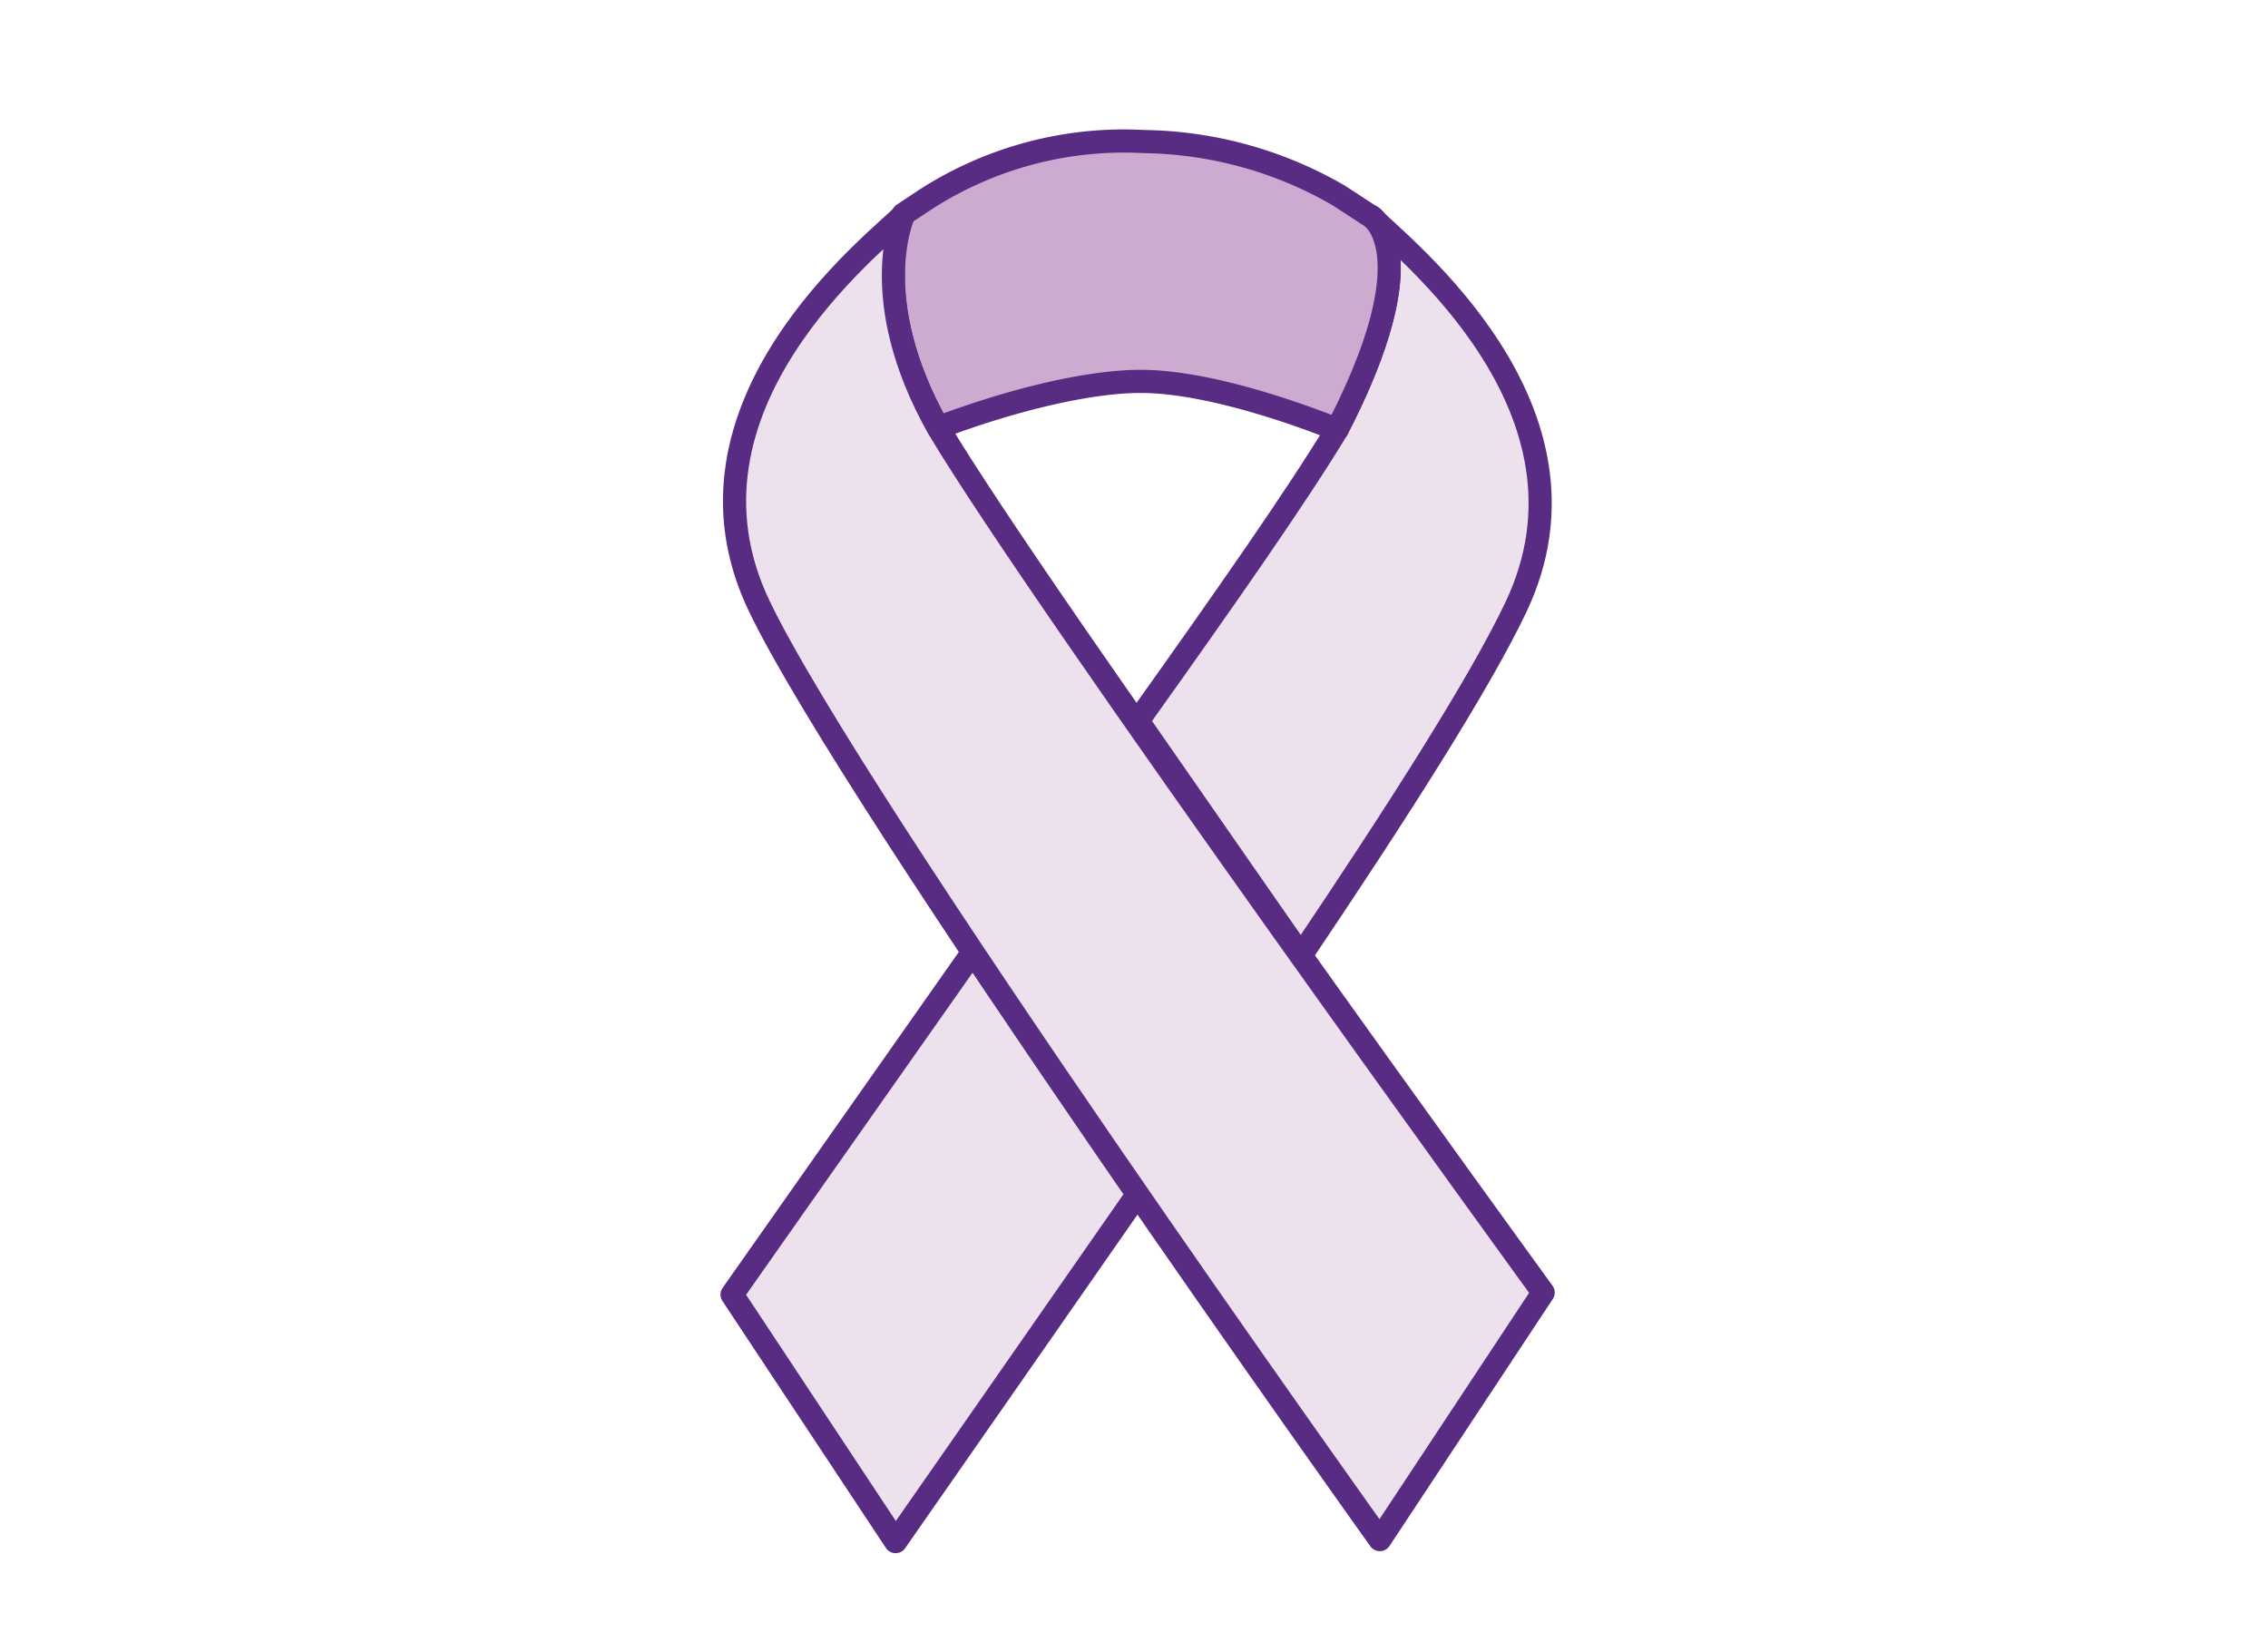 <svg id="Layer_1" data-name="Layer 1" xmlns="http://www.w3.org/2000/svg" viewBox="0 0 146.88 106.34"><defs><style>.cls-1{fill:#ede1ee;}.cls-1,.cls-2{stroke:#582c83;stroke-linecap:round;stroke-linejoin:round;stroke-width:1.5px;}.cls-2{fill:#ccabd1;}</style></defs><title>icon</title><g id="layer1"><path id="path4388" class="cls-1" d="M88.78,14s3.78,2.22-2.18,13.8C84,32.1,79.4,38.68,73.69,46.69L84.25,61.88c6.2-9.21,11.53-17.54,13.9-22.51C104.32,26.48,90.72,16,88.78,14Z"/><path id="path4388-2" data-name="path4388" class="cls-1" d="M63,61.67,47.41,83.84,58,99.84s8.89-12.75,15.68-22.51Z"/><path id="path4388-3" data-name="path4388" class="cls-2" d="M60.76,27.7c4.62-1.75,9.65-3,13.11-3s8.25,1.35,12.72,3.11h0c6-11.58,2.18-13.8,2.18-13.8l-2.05-1.34A25.79,25.79,0,0,0,74.12,9.17,23.72,23.72,0,0,0,60,12.88l-1.51,1S56,19.25,60.76,27.7Z"/><path id="path4388-4" data-name="path4388" class="cls-1" d="M58.53,13.9C56.59,15.83,43,26.35,49.16,39.23s40.2,60.48,40.2,60.48l10.58-16s-32.34-44.52-39.18-56C56,19.25,58.53,13.9,58.53,13.9Z"/></g></svg>